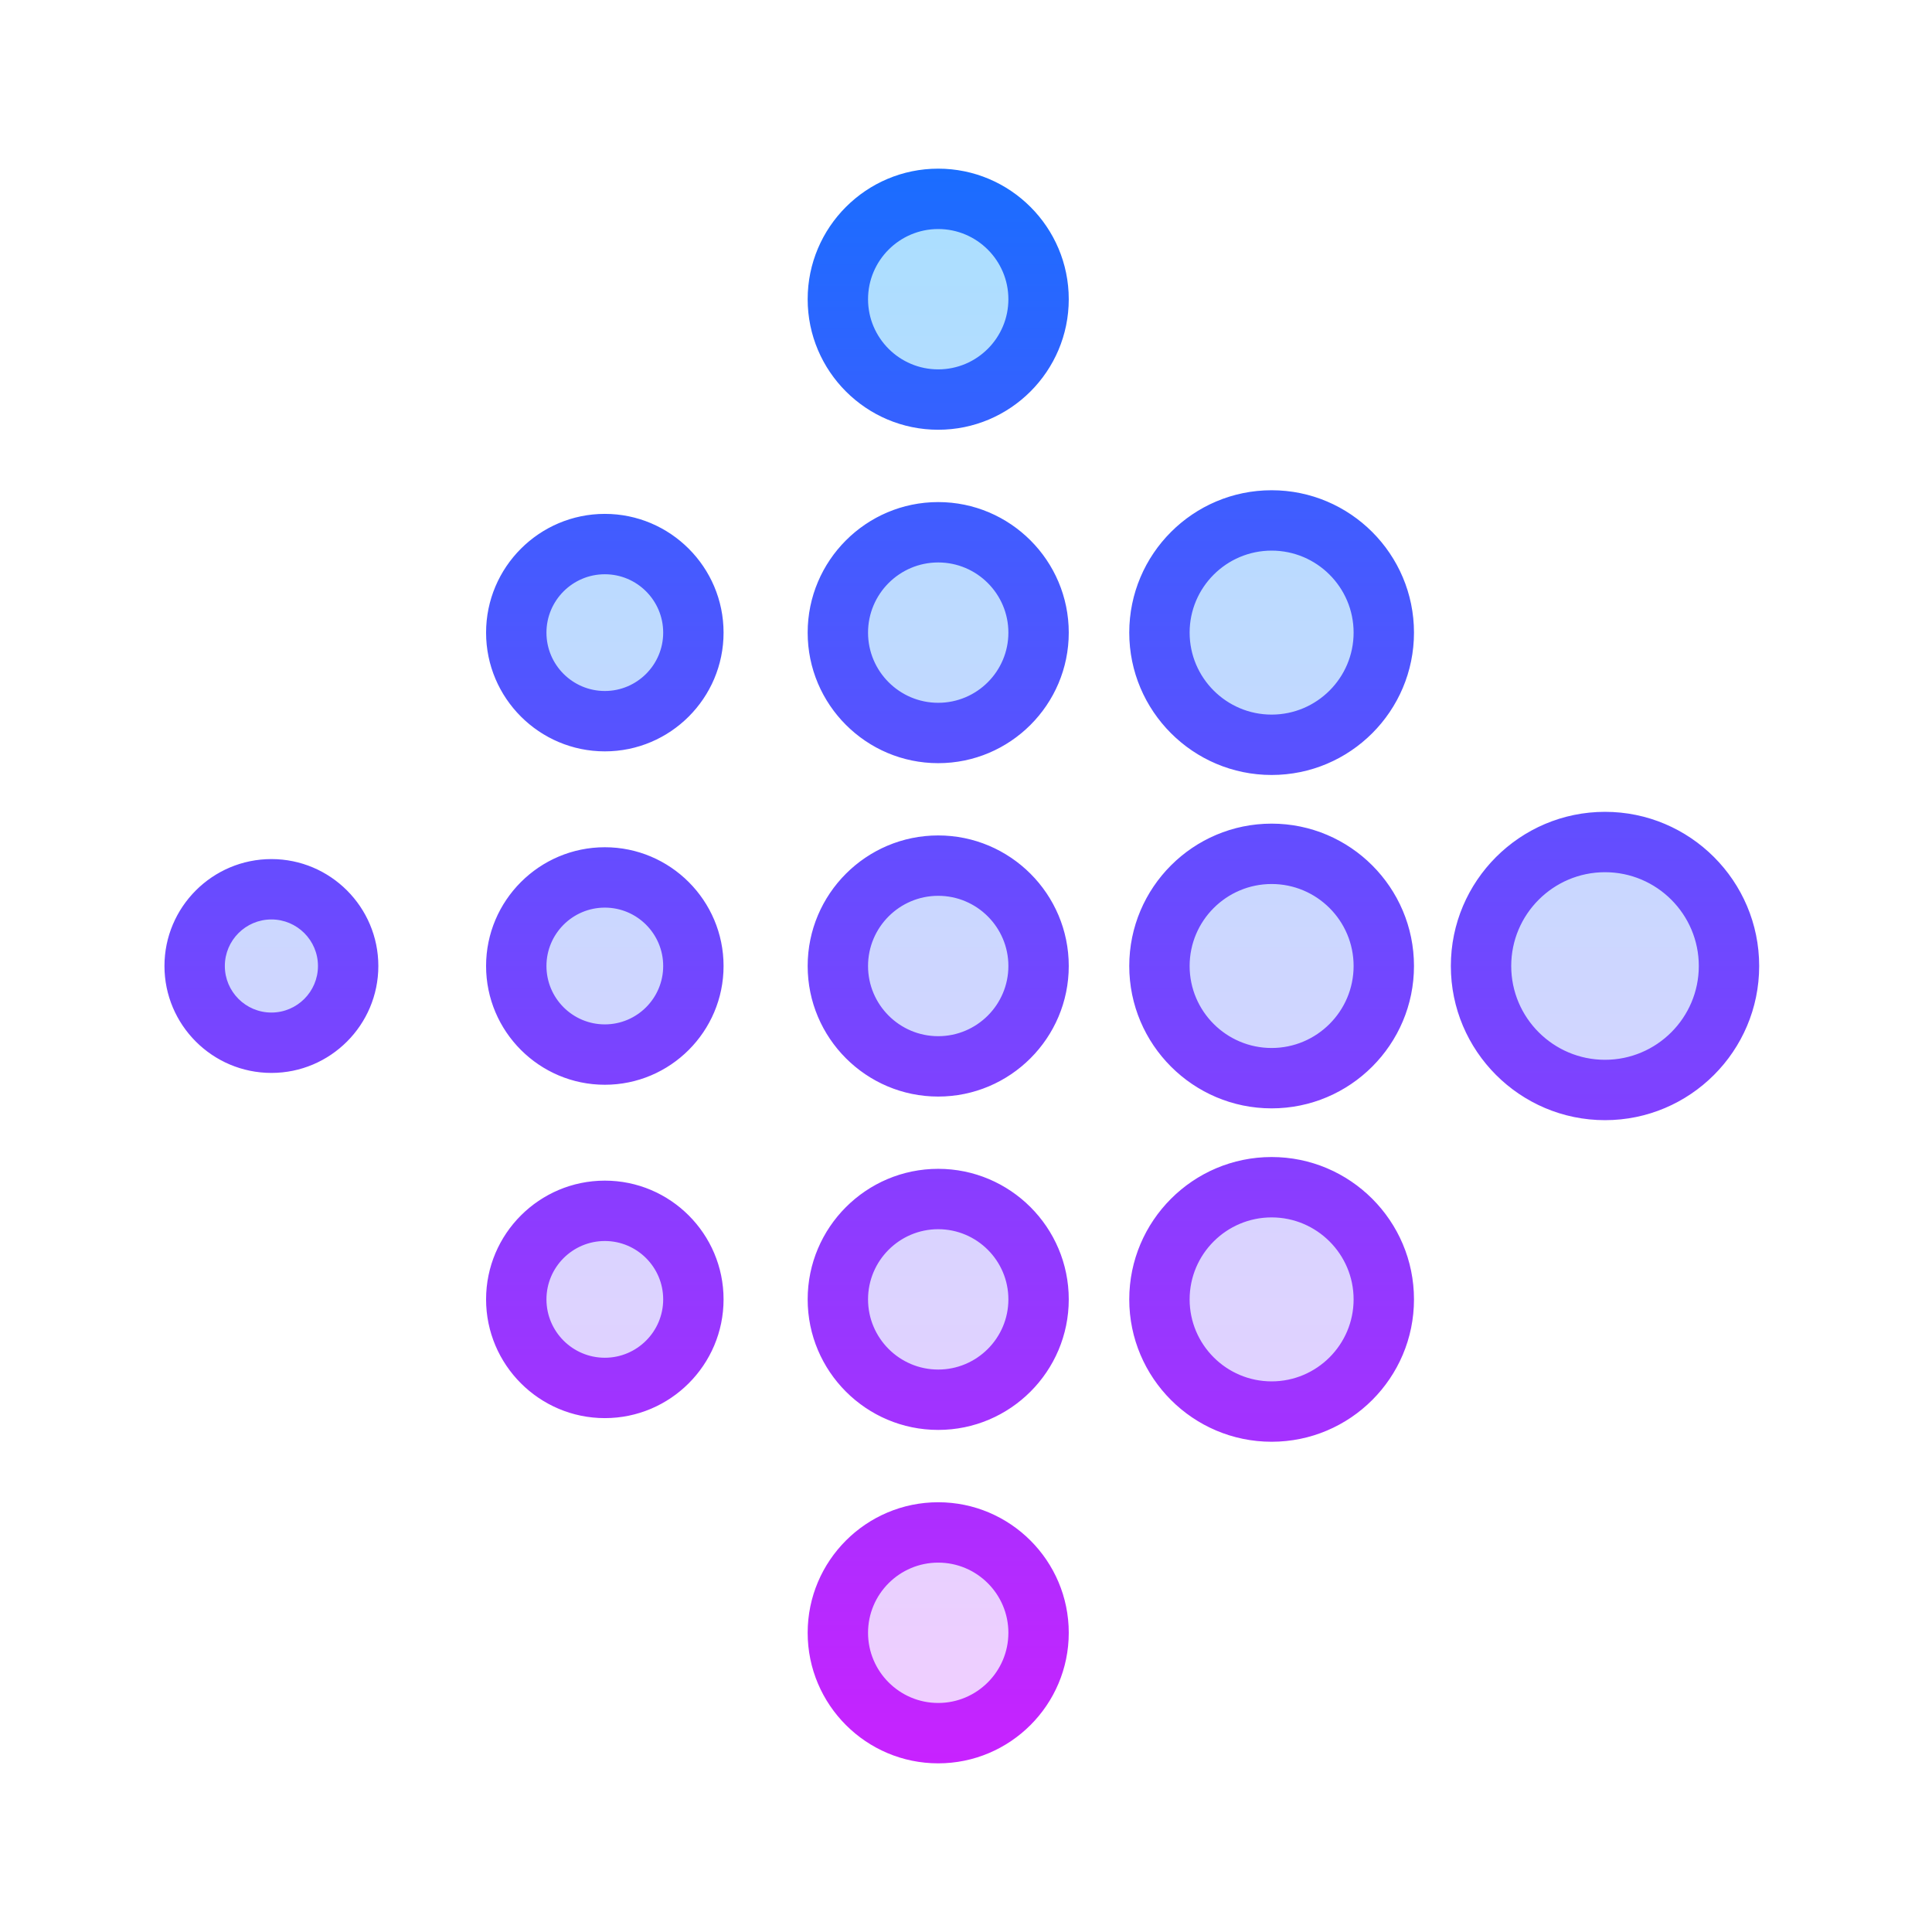 <svg xmlns="http://www.w3.org/2000/svg"  viewBox="0 0 64 64" width="64px" height="64px" baseProfile="basic"><linearGradient id="KiA-L-sNecsi4Y5psu9KJa" x1="31.862" x2="31.862" y1="6.587" y2="57.413" gradientUnits="userSpaceOnUse"><stop offset="0" stop-color="#6dc7ff"/><stop offset="1" stop-color="#e6abff"/></linearGradient><path fill="url(#KiA-L-sNecsi4Y5psu9KJa)" d="M31.079,6.587c1.836,0,3.325,1.489,3.325,3.325s-1.489,3.325-3.325,3.325	c-1.836,0-3.325-1.489-3.325-3.325S29.243,6.587,31.079,6.587z M31.079,17.632c1.836,0,3.325,1.489,3.325,3.325	c0,1.836-1.489,3.325-3.325,3.325c-1.836,0-3.325-1.489-3.325-3.325C27.755,19.12,29.243,17.632,31.079,17.632z M31.079,28.675	c1.836,0,3.325,1.489,3.325,3.325s-1.489,3.325-3.325,3.325c-1.836,0-3.325-1.489-3.325-3.325S29.243,28.675,31.079,28.675z M31.079,39.719c1.836,0,3.325,1.489,3.325,3.325c0,1.836-1.489,3.325-3.325,3.325c-1.836,0-3.325-1.489-3.325-3.325	C27.755,41.208,29.243,39.719,31.079,39.719z M42.124,17.24c2.052,0,3.716,1.664,3.716,3.716s-1.664,3.716-3.716,3.716	s-3.716-1.664-3.716-3.716S40.072,17.24,42.124,17.24z M42.124,28.284c2.052,0,3.716,1.664,3.716,3.716s-1.664,3.716-3.716,3.716	S38.408,34.052,38.408,32S40.072,28.284,42.124,28.284z M42.124,39.328c2.052,0,3.716,1.664,3.716,3.716	c0,2.052-1.664,3.716-3.716,3.716s-3.716-1.664-3.716-3.716C38.408,40.991,40.072,39.328,42.124,39.328z M53.168,27.893	c2.268,0,4.107,1.839,4.107,4.107s-1.839,4.107-4.107,4.107c-2.268,0-4.107-1.839-4.107-4.107S50.9,27.893,53.168,27.893z M20.036,18.023c1.62,0,2.933,1.313,2.933,2.933s-1.313,2.933-2.933,2.933s-2.933-1.313-2.933-2.933S18.416,18.023,20.036,18.023z M20.036,29.067c1.62,0,2.933,1.313,2.933,2.933s-1.313,2.933-2.933,2.933S17.102,33.62,17.102,32S18.416,29.067,20.036,29.067z M20.036,40.11c1.62,0,2.933,1.313,2.933,2.933c0,1.62-1.313,2.933-2.933,2.933s-2.933-1.313-2.933-2.933	C17.102,41.424,18.416,40.11,20.036,40.11z M8.991,29.458c1.404,0,2.542,1.138,2.542,2.542c0,1.404-1.138,2.542-2.542,2.542	S6.449,33.404,6.449,32C6.449,30.596,7.587,29.458,8.991,29.458z M31.079,50.764c1.836,0,3.325,1.489,3.325,3.325	c0,1.836-1.489,3.325-3.325,3.325c-1.836,0-3.325-1.489-3.325-3.325C27.755,52.252,29.243,50.764,31.079,50.764z" opacity=".58"/><linearGradient id="KiA-L-sNecsi4Y5psu9KJb" x1="31.862" x2="31.862" y1="5.587" y2="58.413" gradientUnits="userSpaceOnUse"><stop offset="0" stop-color="#1a6dff"/><stop offset="1" stop-color="#c822ff"/></linearGradient><path fill="url(#KiA-L-sNecsi4Y5psu9KJb)" d="M31.079,58.413c-2.385,0-4.324-1.94-4.324-4.325c0-2.384,1.939-4.324,4.324-4.324	s4.325,1.94,4.325,4.324C35.404,56.473,33.464,58.413,31.079,58.413z M31.079,51.764c-1.281,0-2.324,1.042-2.324,2.324	s1.043,2.325,2.324,2.325c1.282,0,2.325-1.043,2.325-2.325S32.361,51.764,31.079,51.764z M42.124,47.76	c-2.601,0-4.716-2.116-4.716-4.716c0-2.6,2.115-4.716,4.716-4.716s4.716,2.116,4.716,4.716C46.84,45.644,44.725,47.76,42.124,47.76z M42.124,40.328c-1.497,0-2.716,1.218-2.716,2.716s1.219,2.716,2.716,2.716s2.716-1.219,2.716-2.716S43.621,40.328,42.124,40.328z M31.079,47.368c-2.385,0-4.324-1.94-4.324-4.325c0-2.384,1.939-4.324,4.324-4.324s4.325,1.94,4.325,4.324	C35.404,45.428,33.464,47.368,31.079,47.368z M31.079,40.719c-1.281,0-2.324,1.042-2.324,2.324s1.043,2.325,2.324,2.325	c1.282,0,2.325-1.043,2.325-2.325S32.361,40.719,31.079,40.719z M20.036,46.977c-2.169,0-3.934-1.765-3.934-3.934	s1.765-3.933,3.934-3.933c2.168,0,3.933,1.764,3.933,3.933S22.204,46.977,20.036,46.977z M20.036,41.11	c-1.066,0-1.934,0.867-1.934,1.933c0,1.066,0.867,1.934,1.934,1.934c1.065,0,1.933-0.867,1.933-1.934	C21.969,41.978,21.102,41.11,20.036,41.11z M53.168,37.107c-2.816,0-5.107-2.291-5.107-5.107s2.291-5.107,5.107-5.107	s5.107,2.291,5.107,5.107S55.984,37.107,53.168,37.107z M53.168,28.893c-1.714,0-3.107,1.394-3.107,3.107s1.394,3.107,3.107,3.107	s3.107-1.394,3.107-3.107S54.882,28.893,53.168,28.893z M42.124,36.716c-2.601,0-4.716-2.116-4.716-4.716s2.115-4.716,4.716-4.716	S46.84,29.4,46.84,32S44.725,36.716,42.124,36.716z M42.124,29.284c-1.497,0-2.716,1.218-2.716,2.716s1.219,2.716,2.716,2.716	S44.84,33.498,44.84,32S43.621,29.284,42.124,29.284z M31.079,36.325c-2.385,0-4.324-1.94-4.324-4.325s1.939-4.325,4.324-4.325	s4.325,1.94,4.325,4.325S33.464,36.325,31.079,36.325z M31.079,29.675c-1.281,0-2.324,1.043-2.324,2.325s1.043,2.325,2.324,2.325	c1.282,0,2.325-1.043,2.325-2.325S32.361,29.675,31.079,29.675z M20.036,35.934c-2.169,0-3.934-1.765-3.934-3.934	s1.765-3.934,3.934-3.934c2.168,0,3.933,1.765,3.933,3.934S22.204,35.934,20.036,35.934z M20.036,30.066	c-1.066,0-1.934,0.867-1.934,1.934s0.867,1.934,1.934,1.934c1.065,0,1.933-0.867,1.933-1.934S21.102,30.066,20.036,30.066z M8.991,35.542c-1.953,0-3.543-1.589-3.543-3.542s1.59-3.542,3.543-3.542s3.542,1.589,3.542,3.542S10.944,35.542,8.991,35.542z M8.991,30.458c-0.851,0-1.543,0.692-1.543,1.542s0.692,1.542,1.543,1.542S10.533,32.85,10.533,32S9.842,30.458,8.991,30.458z M42.124,25.672c-2.601,0-4.716-2.116-4.716-4.716c0-2.601,2.115-4.716,4.716-4.716s4.716,2.116,4.716,4.716	C46.84,23.557,44.725,25.672,42.124,25.672z M42.124,18.24c-1.497,0-2.716,1.219-2.716,2.716s1.219,2.716,2.716,2.716	s2.716-1.218,2.716-2.716S43.621,18.24,42.124,18.24z M31.079,25.281c-2.385,0-4.324-1.94-4.324-4.324	c0-2.385,1.939-4.325,4.324-4.325s4.325,1.94,4.325,4.325C35.404,23.341,33.464,25.281,31.079,25.281z M31.079,18.632	c-1.281,0-2.324,1.043-2.324,2.325s1.043,2.324,2.324,2.324c1.282,0,2.325-1.042,2.325-2.324S32.361,18.632,31.079,18.632z M20.036,24.89c-2.169,0-3.934-1.764-3.934-3.933s1.765-3.934,3.934-3.934c2.168,0,3.933,1.765,3.933,3.934	S22.204,24.89,20.036,24.89z M20.036,19.023c-1.066,0-1.934,0.867-1.934,1.934c0,1.066,0.867,1.933,1.934,1.933	c1.065,0,1.933-0.867,1.933-1.933C21.969,19.89,21.102,19.023,20.036,19.023z M31.079,14.236c-2.385,0-4.324-1.94-4.324-4.324	c0-2.385,1.939-4.325,4.324-4.325s4.325,1.94,4.325,4.325C35.404,12.296,33.464,14.236,31.079,14.236z M31.079,7.587	c-1.281,0-2.324,1.043-2.324,2.325s1.043,2.324,2.324,2.324c1.282,0,2.325-1.042,2.325-2.324S32.361,7.587,31.079,7.587z"/></svg>